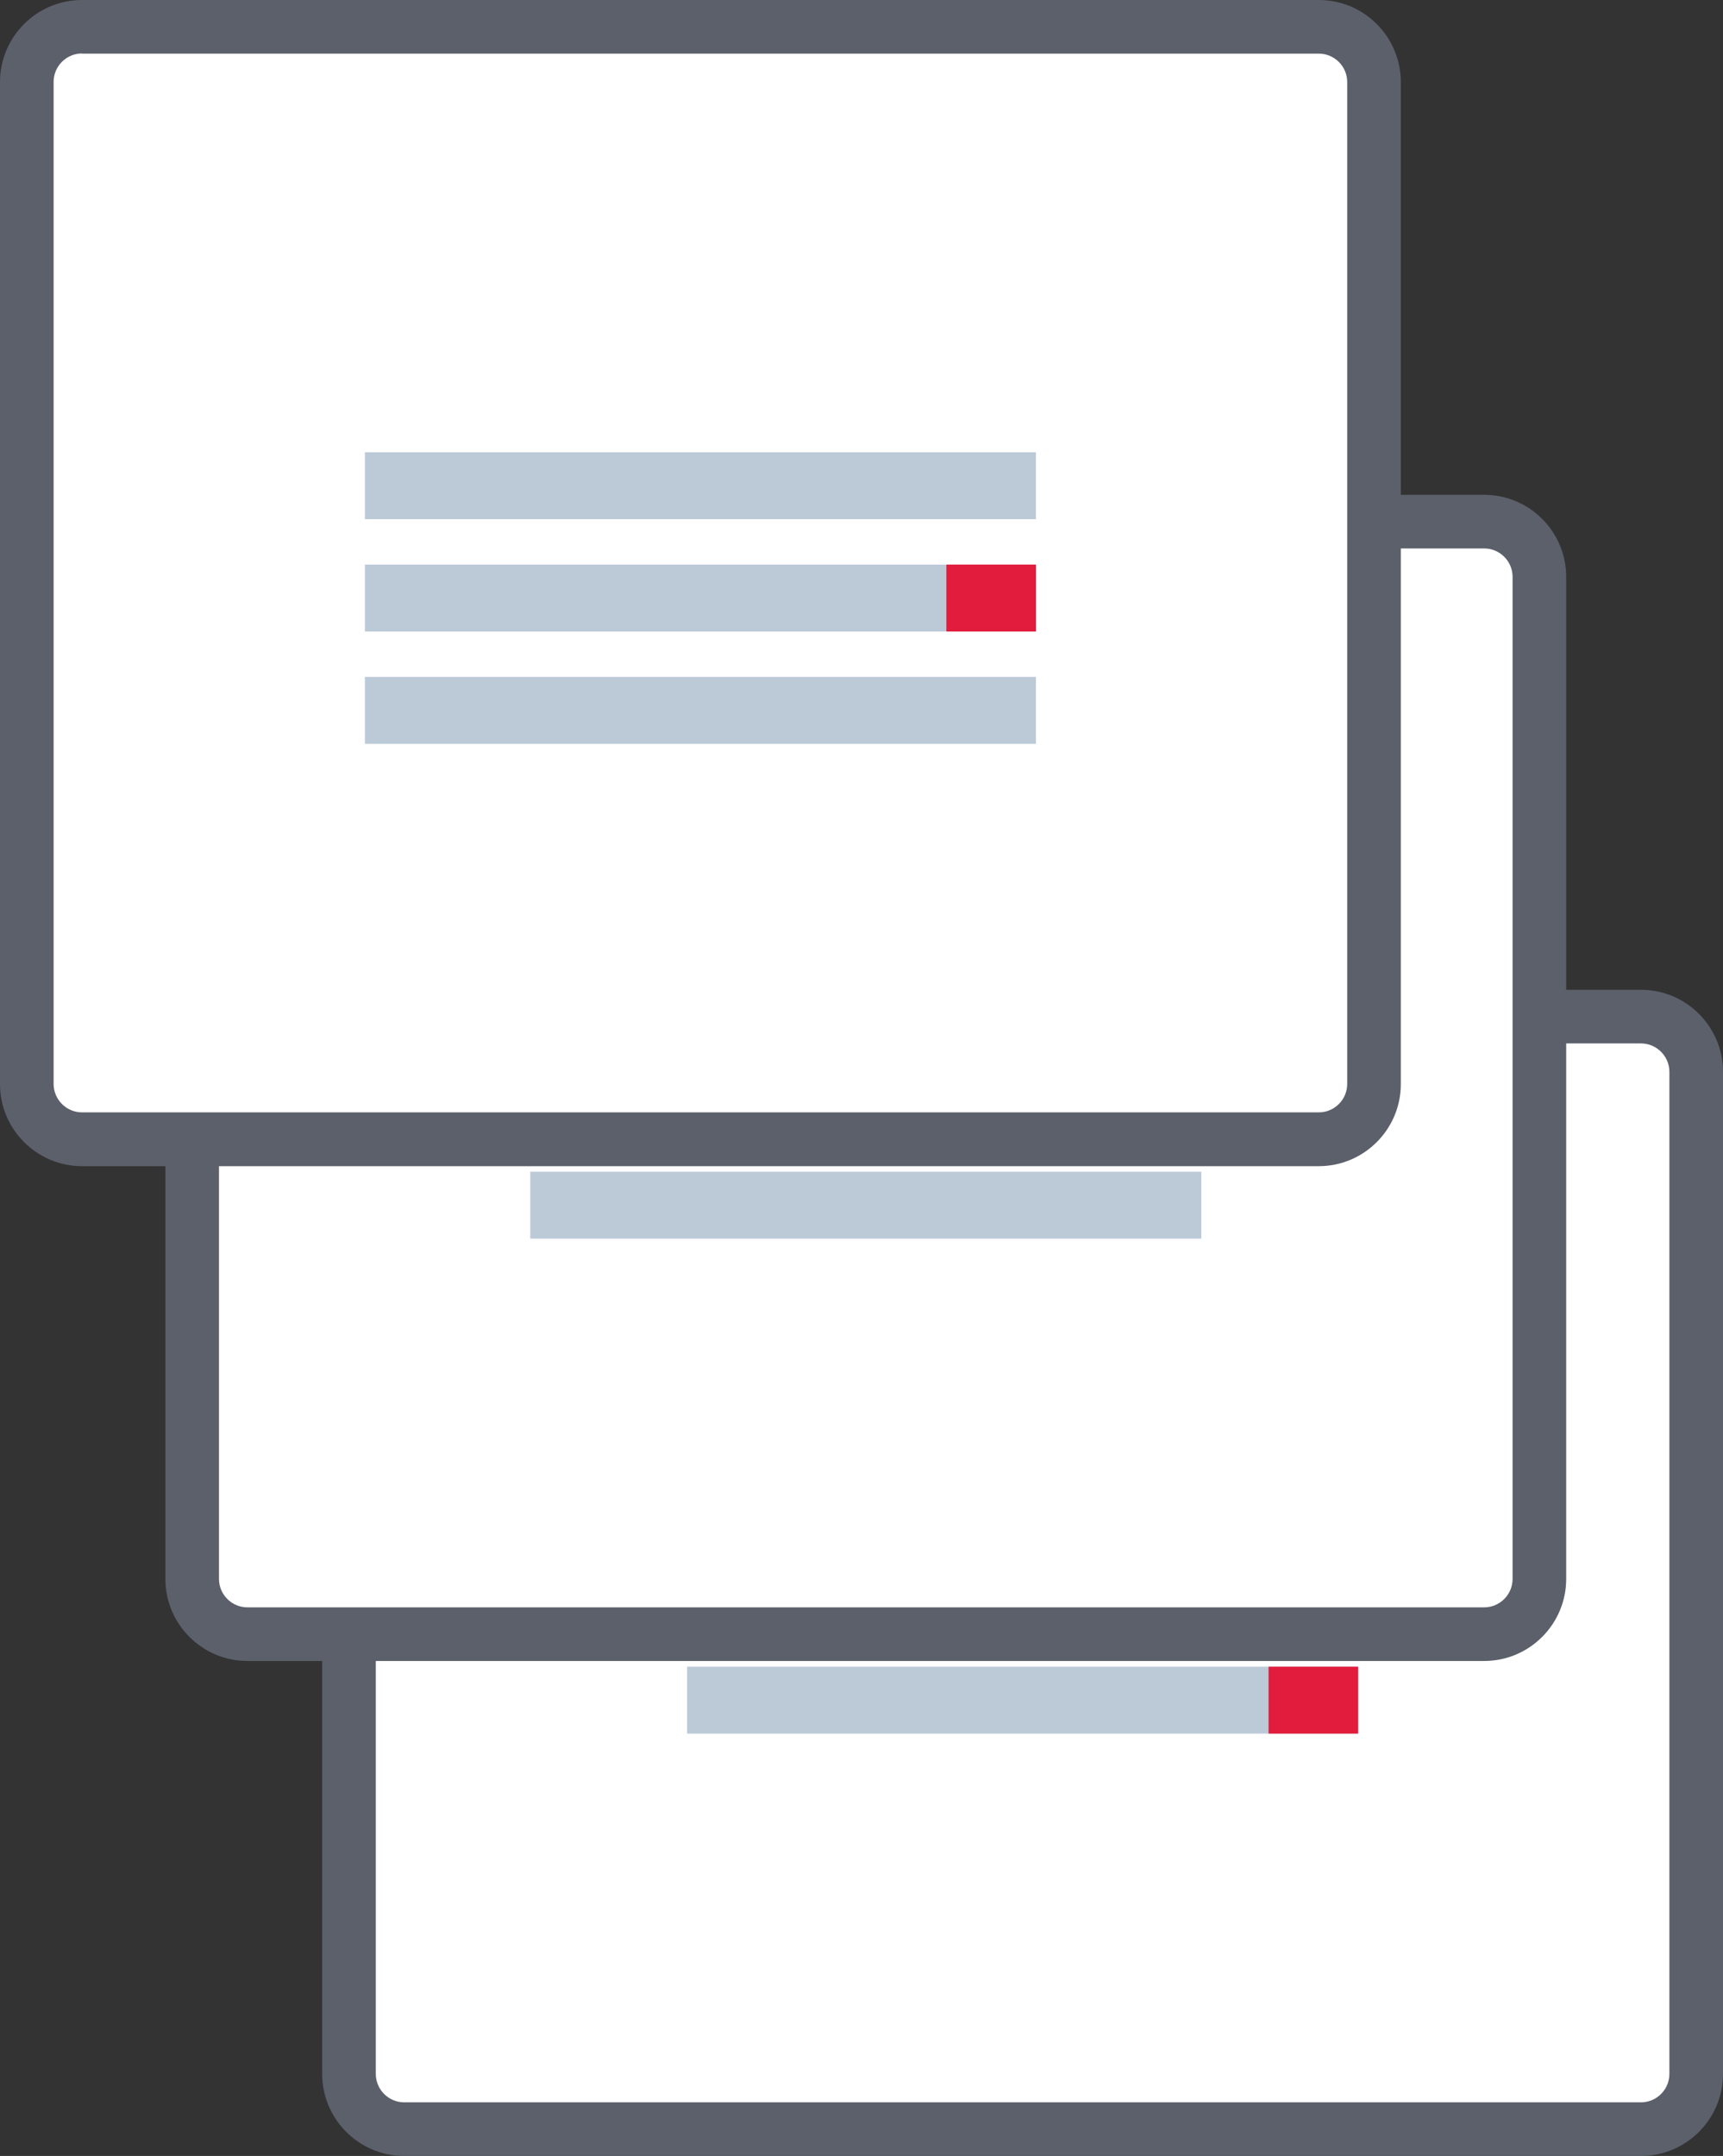 <svg xmlns="http://www.w3.org/2000/svg" xmlns:xlink="http://www.w3.org/1999/xlink" id="Alerts" x="0" y="0" version="1.1" viewBox="0 0 102.52 128.23" xml:space="preserve" style="enable-background:new 0 0 102.52 128.23"><rect x="0" y="0" width="102.52" height="128.23" fill="#333333" stroke="none"/><style type="text/css">.st0{fill:#fff}.st1{fill:#5b606b}.st2{fill:#bccad8}.st3{fill:#e21c3c}</style><g><g><path d="M99.38,60.46H22.31c-0.85,0-1.55,0.69-1.55,1.55v63.08c0,0.85,0.69,1.55,1.55,1.55h77.07 c0.85,0,1.55-0.69,1.55-1.55V62.01C100.92,61.16,100.23,60.46,99.38,60.46z" class="st0"/><path d="M97.64,128.23H24.05c-2.69,0-4.88-2.19-4.88-4.88v-59.6c0-2.69,2.19-4.88,4.88-4.88h73.59 c2.69,0,4.88,2.19,4.88,4.88v59.6C102.52,126.04,100.33,128.23,97.64,128.23z M24.05,62.06c-0.93,0-1.69,0.76-1.69,1.69v59.6 c0,0.93,0.76,1.69,1.69,1.69h73.59c0.93,0,1.69-0.76,1.69-1.69v-59.6c0-0.93-0.76-1.69-1.69-1.69H24.05z" class="st1"/></g><g><rect width="39.93" height="3.98" x="40.88" y="92.45" class="st2"/><rect width="39.93" height="3.98" x="40.88" y="99.13" class="st2"/><rect width="39.93" height="3.98" x="40.88" y="85.76" class="st2"/></g><g><path d="M90.05,31.03H12.98c-0.85,0-1.55,0.69-1.55,1.55v63.08c0,0.85,0.69,1.55,1.55,1.55h77.07 c0.85,0,1.55-0.69,1.55-1.55V32.58C91.6,31.72,90.91,31.03,90.05,31.03z" class="st0"/><path d="M88.31,98.79H14.72c-2.69,0-4.88-2.19-4.88-4.88v-59.6c0-2.69,2.19-4.88,4.88-4.88h73.59 c2.69,0,4.88,2.19,4.88,4.88v59.6C93.19,96.6,91,98.79,88.31,98.79z M14.72,32.62c-0.93,0-1.69,0.76-1.69,1.69v59.6 c0,0.93,0.76,1.69,1.69,1.69h73.59c0.93,0,1.69-0.76,1.69-1.69v-59.6c0-0.93-0.76-1.69-1.69-1.69H14.72z" class="st1"/></g><g><rect width="39.93" height="3.98" x="31.55" y="63.01" class="st2"/><rect width="39.93" height="3.98" x="31.55" y="69.69" class="st2"/><rect width="39.93" height="3.98" x="31.55" y="56.33" class="st2"/></g><g><path d="M80.21,1.59H3.14c-0.85,0-1.55,0.69-1.55,1.55v63.08c0,0.85,0.69,1.55,1.55,1.55h77.07 c0.85,0,1.55-0.69,1.55-1.55V3.14C81.75,2.29,81.06,1.59,80.21,1.59z" class="st0"/><path d="M78.47,69.36H4.88C2.19,69.36,0,67.17,0,64.48V4.88C0,2.19,2.19,0,4.88,0h73.59c2.69,0,4.88,2.19,4.88,4.88 v59.6C83.35,67.17,81.16,69.36,78.47,69.36z M4.88,3.18c-0.93,0-1.69,0.76-1.69,1.69v59.6c0,0.93,0.76,1.69,1.69,1.69h73.59 c0.93,0,1.69-0.76,1.69-1.69V4.88c0-0.93-0.76-1.69-1.69-1.69H4.88z" class="st1"/></g><g><rect width="39.93" height="3.98" x="21.71" y="33.58" class="st2"/><rect width="39.93" height="3.98" x="21.71" y="40.26" class="st2"/><rect width="39.93" height="3.98" x="21.71" y="26.9" class="st2"/></g><rect width="5.33" height="3.98" x="56.31" y="33.58" class="st3"/><rect width="5.33" height="3.98" x="75.48" y="99.13" class="st3"/></g></svg>